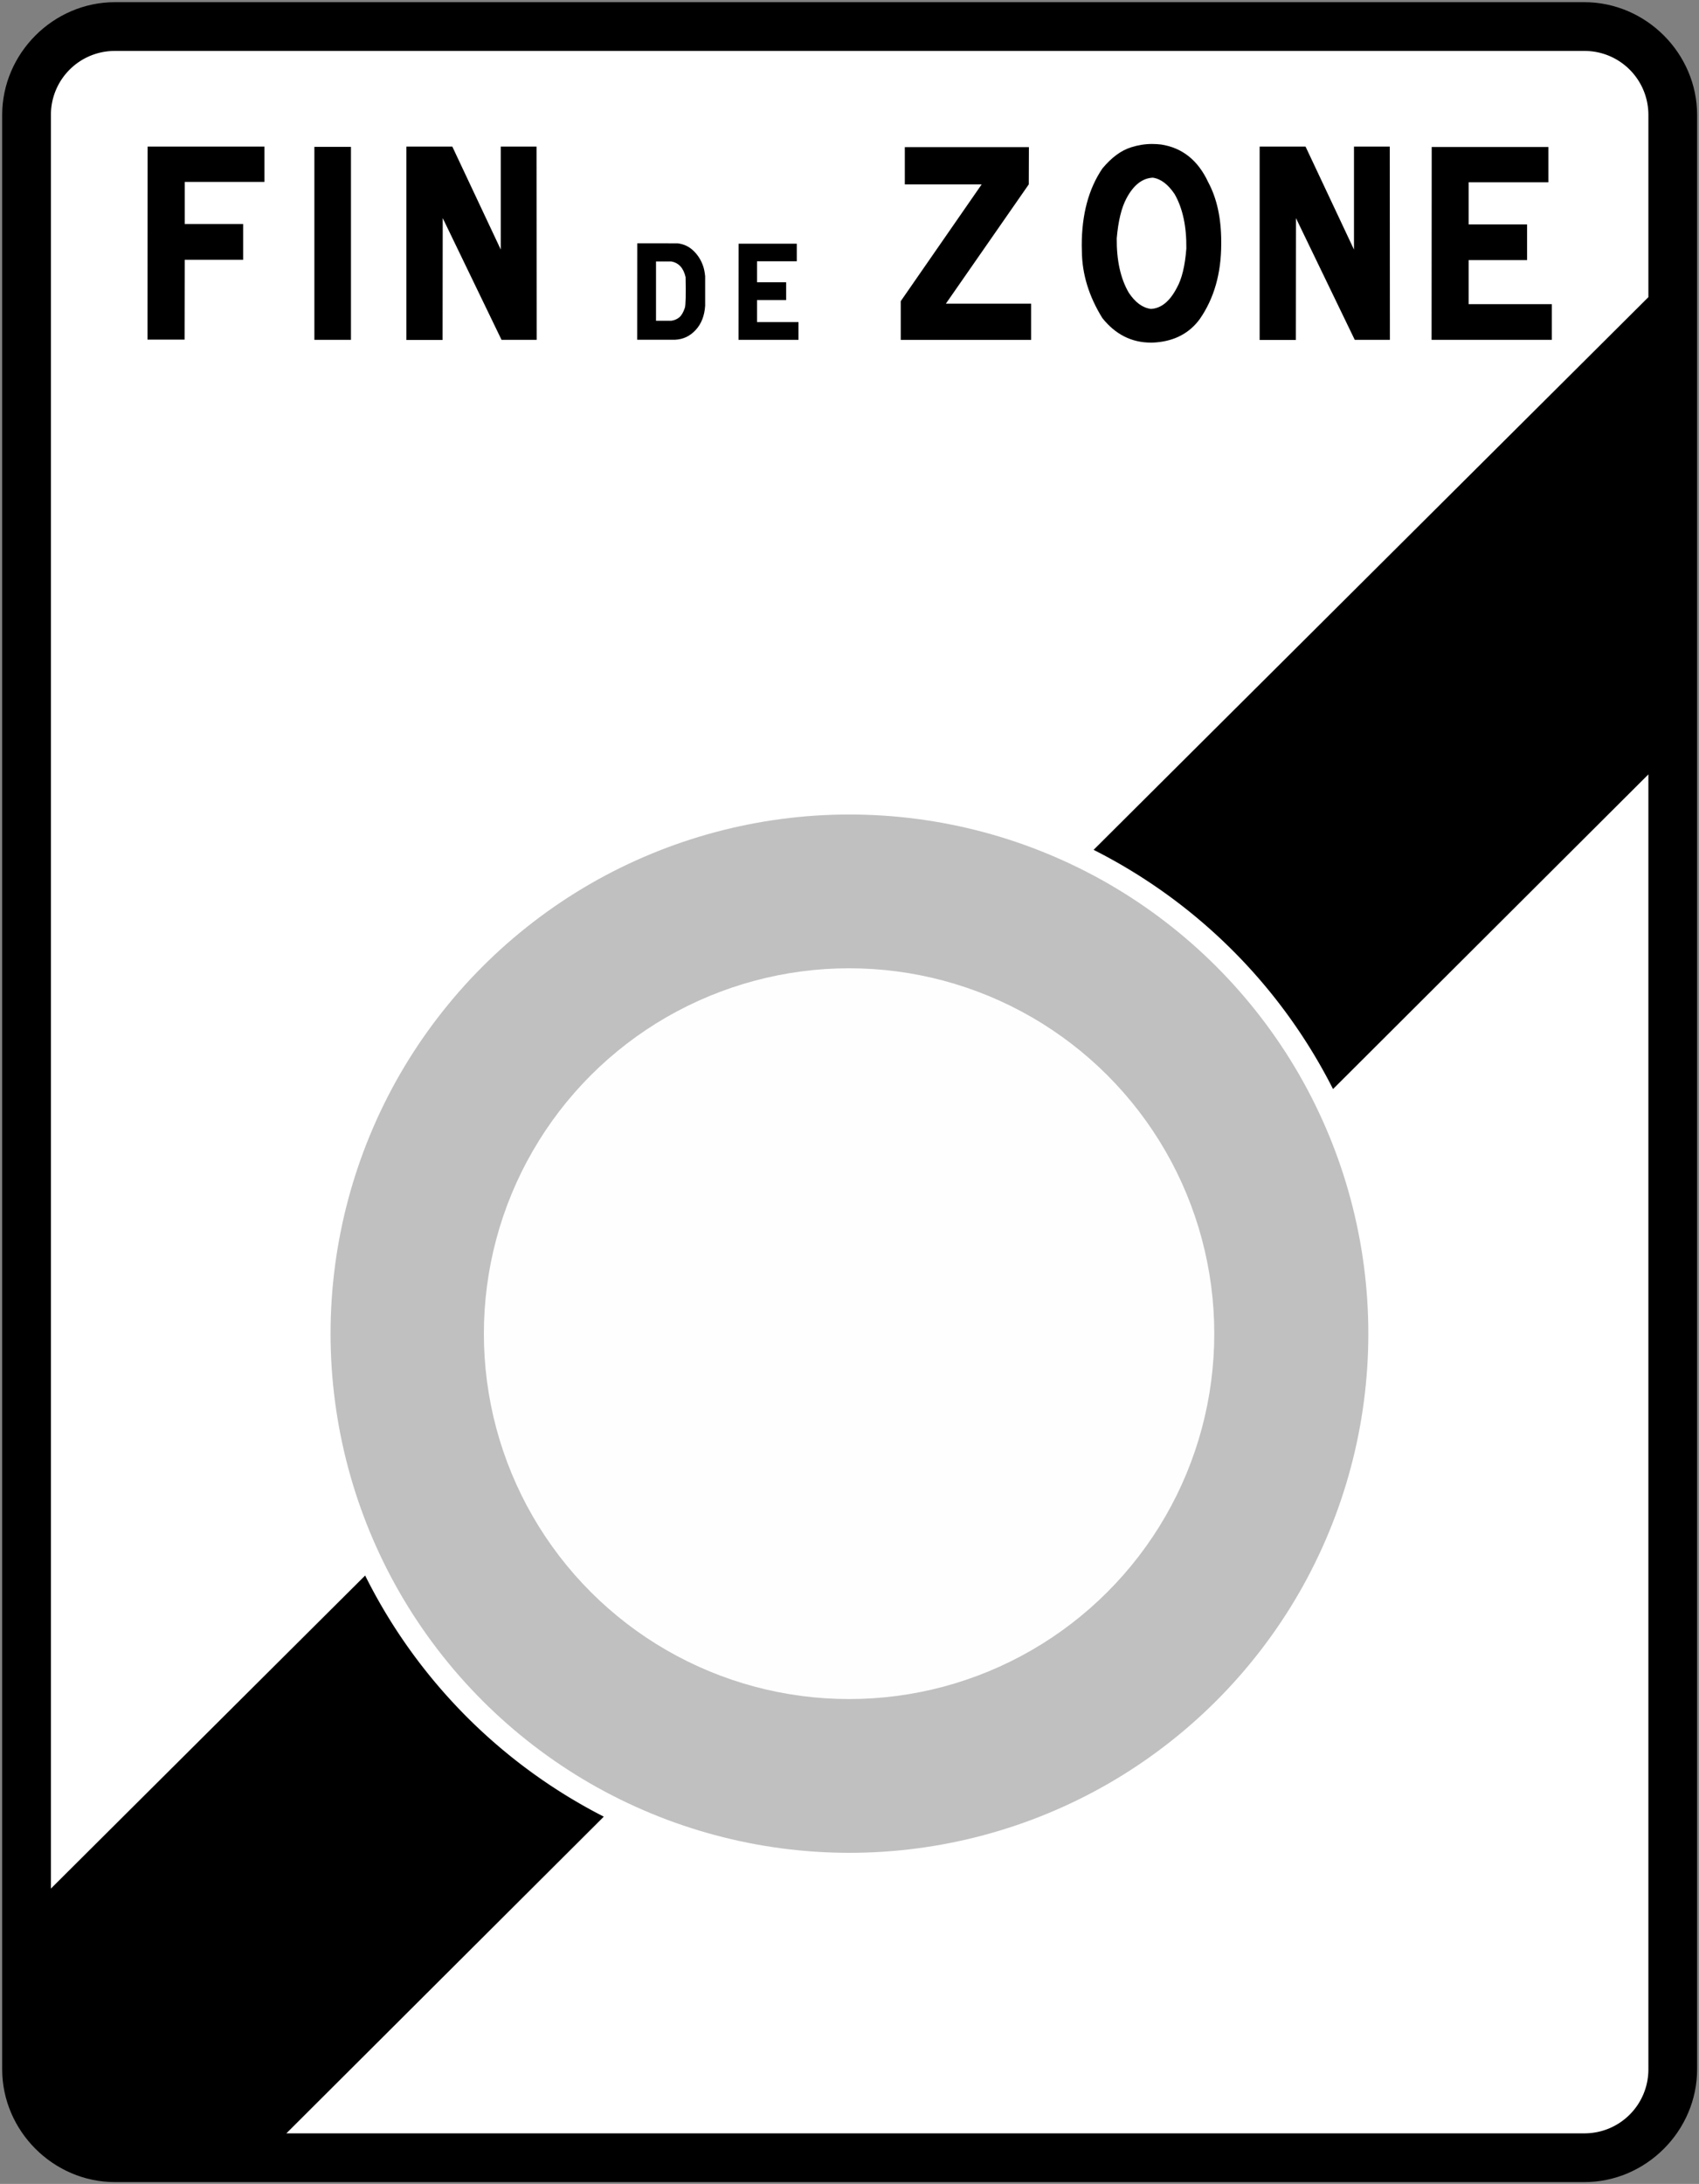 <?xml version="1.0" encoding="UTF-8" standalone="no"?>
<svg
   width="389.962pt"
   height="501pt"
   viewBox="0 0 389.962 501"
   version="1.1"
   id="svg455"
   sodipodi:docname="B30.svg"
   inkscape:version="1.2.2 (732a01da63, 2022-12-09)"
   xmlns:inkscape="http://www.inkscape.org/namespaces/inkscape"
   xmlns:sodipodi="http://sodipodi.sourceforge.net/DTD/sodipodi-0.dtd"
   xmlns="http://www.w3.org/2000/svg"
   xmlns:svg="http://www.w3.org/2000/svg">
  <rect x="0" y="0" width="389.962" height="501" fill="#808080" stroke="none"/>
  <defs
     id="defs459" />
  <sodipodi:namedview
     id="namedview457"
     pagecolor="#ffffff"
     bordercolor="#000000"
     borderopacity="0.25"
     inkscape:showpageshadow="2"
     inkscape:pageopacity="0.0"
     inkscape:pagecheckerboard="0"
     inkscape:deskcolor="#d1d1d1"
     inkscape:document-units="pt"
     showgrid="false"
     inkscape:zoom="0.83441368"
     inkscape:cx="169.58015"
     inkscape:cy="299.01236"
     inkscape:window-width="1920"
     inkscape:window-height="991"
     inkscape:window-x="-9"
     inkscape:window-y="-9"
     inkscape:window-maximized="1"
     inkscape:current-layer="g4416" />
  <g
     id="rect1240"
     style="opacity:1"
     transform="matrix(0.98,0,0,0.98,0.259,0.515)">
    <path
       style="color:#000000;fill:#000000;fill-opacity:1;fill-rule:evenodd;stroke:none;stroke-width:1.021;stroke-linecap:round;stroke-linejoin:round;stroke-dasharray:none;stroke-opacity:1;paint-order:stroke fill markers"
       d="m 26.656,-0.016 c -14.433,0 -26.41,11.977 -26.41,26.41 V 483.867 c 0,14.433 11.977,26.41 26.41,26.41 h 344.148 c 14.433,0 26.41,-11.977 26.41,-26.41 V 26.395 c 0,-14.433 -11.977,-26.41 -26.41,-26.41 z"
       id="path1296"
       sodipodi:nodetypes="sssssssss" />
    <path
       id="path1298"
       style="color:#000000;fill:#ffffff;fill-rule:evenodd;stroke-width:22.819;stroke-linecap:round;stroke-linejoin:round;-inkscape-stroke:none;paint-order:stroke fill markers"
       d="M 26.656 11.395 C 18.346 11.395 11.657 18.085 11.657 26.395 L 11.657 441.568 L 85.257 368.286 A 126.909 126.909 0 0 0 141.148 424.731 L 66.806 498.867 L 370.805 498.867 C 379.115 498.867 385.804 492.177 385.804 483.867 L 385.804 180.749 L 311.941 254.409 A 126.909 126.909 0 0 0 255.865 198.412 L 385.804 69.033 L 385.804 26.395 C 385.804 18.085 379.115 11.395 370.805 11.395 L 26.656 11.395 z " />
    <g
       aria-label="FIN DE ZONE"
       id="text4703"
       style="font-weight:bold;font-size:38.272px;line-height:1.25;font-family:'Caracteres L1';-inkscape-font-specification:'Caracteres L1 Bold';opacity:1;fill:#000000;fill-rule:evenodd;stroke-width:1.021;stroke-linecap:round;stroke-linejoin:round;paint-order:stroke fill markers"
       transform="matrix(1.649,0,0,1.649,91.425,152.509)">
      <path
         id="path4755"
         style="fill:#000000;stroke-width:1.021"
         d="m 108.018,-72.366 c -0.984,0 -1.969,0.156 -2.953,0.468 -1.42,0.436 -2.784,1.439 -4.093,3.008 -1.956,2.878 -2.934,6.516 -2.934,10.913 0,0.274 0.007,0.548 0.019,0.822 0.025,3.252 0.996,6.423 2.915,9.513 1.856,2.317 4.155,3.475 6.896,3.475 0.262,0 0.529,-0.012 0.803,-0.037 2.641,-0.237 4.685,-1.339 6.13,-3.307 2.031,-2.928 3.046,-6.479 3.046,-10.652 v -0.336 c 0,-3.339 -0.617,-6.154 -1.85,-8.446 -1.445,-3.102 -3.675,-4.884 -6.69,-5.345 -0.424,-0.05 -0.853,-0.075 -1.289,-0.075 z m -142.655,0.374 -0.018,27.395 h 5.269 l 0.019,-11.324 h 8.297 v -5.084 h -8.297 v -5.979 h 11.324 v -5.008 z m 36.757,0 v 27.451 h 5.139 l 0.018,-17.304 8.354,17.286 h 4.989 l -0.019,-27.433 H 15.519 v 14.613 L 8.642,-71.991 Z m 121.184,0 v 27.451 h 5.139 l 0.019,-17.304 8.353,17.286 h 4.99 l -0.019,-27.433 h -5.083 v 14.613 l -6.877,-14.613 z m -134.255,0.037 v 27.396 h 5.195 v -27.396 z m 158.695,0.019 -0.019,27.377 h 17.08 v -5.065 h -11.81 v -6.26 h 8.297 v -5.065 h -8.297 v -5.98 h 11.324 v -5.007 z m -74.835,0.018 v 5.288 H 83.824 L 72.331,-50.052 v 5.494 h 18.519 v -5.14 H 78.741 l 11.773,-16.931 0.018,-5.288 z m 35.22,4.336 c 1.134,0.162 2.167,0.941 3.102,2.336 1.146,2.006 1.701,4.578 1.664,7.717 -0.187,2.467 -0.642,4.336 -1.365,5.607 -0.997,1.906 -2.218,2.896 -3.663,2.971 -1.184,-0.149 -2.236,-0.922 -3.158,-2.317 -1.159,-1.993 -1.726,-4.56 -1.701,-7.699 0.212,-2.467 0.673,-4.36 1.383,-5.681 0.997,-1.881 2.243,-2.859 3.738,-2.934 z m -73.223,9.316 -0.01,13.689 h 5.405 c 1.143,-0.056 2.112,-0.518 2.908,-1.388 0.801,-0.87 1.249,-2.013 1.342,-3.43 v -4.193 c -0.062,-0.596 -0.158,-1.078 -0.288,-1.444 -0.28,-0.832 -0.733,-1.553 -1.361,-2.161 -0.621,-0.609 -1.379,-0.966 -2.274,-1.072 z m 14.392,0.056 -0.009,13.651 h 8.517 v -2.526 H 51.918 v -3.122 h 4.137 v -2.525 H 51.918 v -2.982 h 5.647 v -2.497 z m -11.727,2.525 h 2.18 c 1.056,0.193 1.73,0.935 2.022,2.227 0.05,2.497 0.016,3.945 -0.102,4.343 -0.217,0.646 -0.481,1.099 -0.792,1.36 -0.311,0.255 -0.687,0.417 -1.128,0.485 h -2.18 z" />
    </g>
  </g>
  <g
     id="g4416">
    <path
       fill-rule="evenodd"
       fill="#ff0000"
       fill-opacity="1"
       d="m 194.939,186.855 h 0.031 c 20.913,0 41.436,5.496 59.548,15.941 18.108,10.472 33.134,25.499 43.606,43.606 10.441,18.108 15.941,38.634 15.941,59.548 0,20.917 -5.5,41.44 -15.941,59.548 -10.472,18.112 -25.499,33.138 -43.606,43.61 -18.112,10.441 -38.634,15.941 -59.548,15.941 -20.917,0 -41.44,-5.5 -59.551,-15.941 -18.108,-10.472 -33.134,-25.499 -43.606,-43.61 -10.441,-18.108 -15.941,-38.631 -15.941,-59.548 0,-20.913 5.5,-41.44 15.941,-59.548 10.472,-18.108 25.499,-33.134 43.606,-43.606 18.112,-10.445 38.634,-15.941 59.521,-15.941 z m 0,0"
       id="path449"
       style="stroke-width:0.98;fill:#c0c0c0;fill-opacity:1" />
    <path
       fill-rule="evenodd"
       fill="#fefefe"
       fill-opacity="1"
       d="m 194.855,222.129 h 0.031 c 14.72,0 29.161,3.858 41.911,11.218 12.749,7.36 23.332,17.943 30.692,30.692 7.36,12.749 11.218,27.19 11.218,41.911 0,14.72 -3.858,29.165 -11.218,41.911 -7.36,12.749 -17.943,23.332 -30.692,30.692 -12.749,7.36 -27.19,11.222 -41.911,11.222 -14.72,0 -29.165,-3.862 -41.914,-11.222 -12.745,-7.36 -23.328,-17.943 -30.689,-30.692 -7.36,-12.745 -11.222,-27.19 -11.222,-41.911 0,-14.72 3.862,-29.161 11.222,-41.911 7.36,-12.749 17.943,-23.332 30.689,-30.692 12.749,-7.33 27.194,-11.218 41.884,-11.218 z m 0,0"
       id="path451"
       style="stroke-width:0.98" />
  </g>
</svg>
